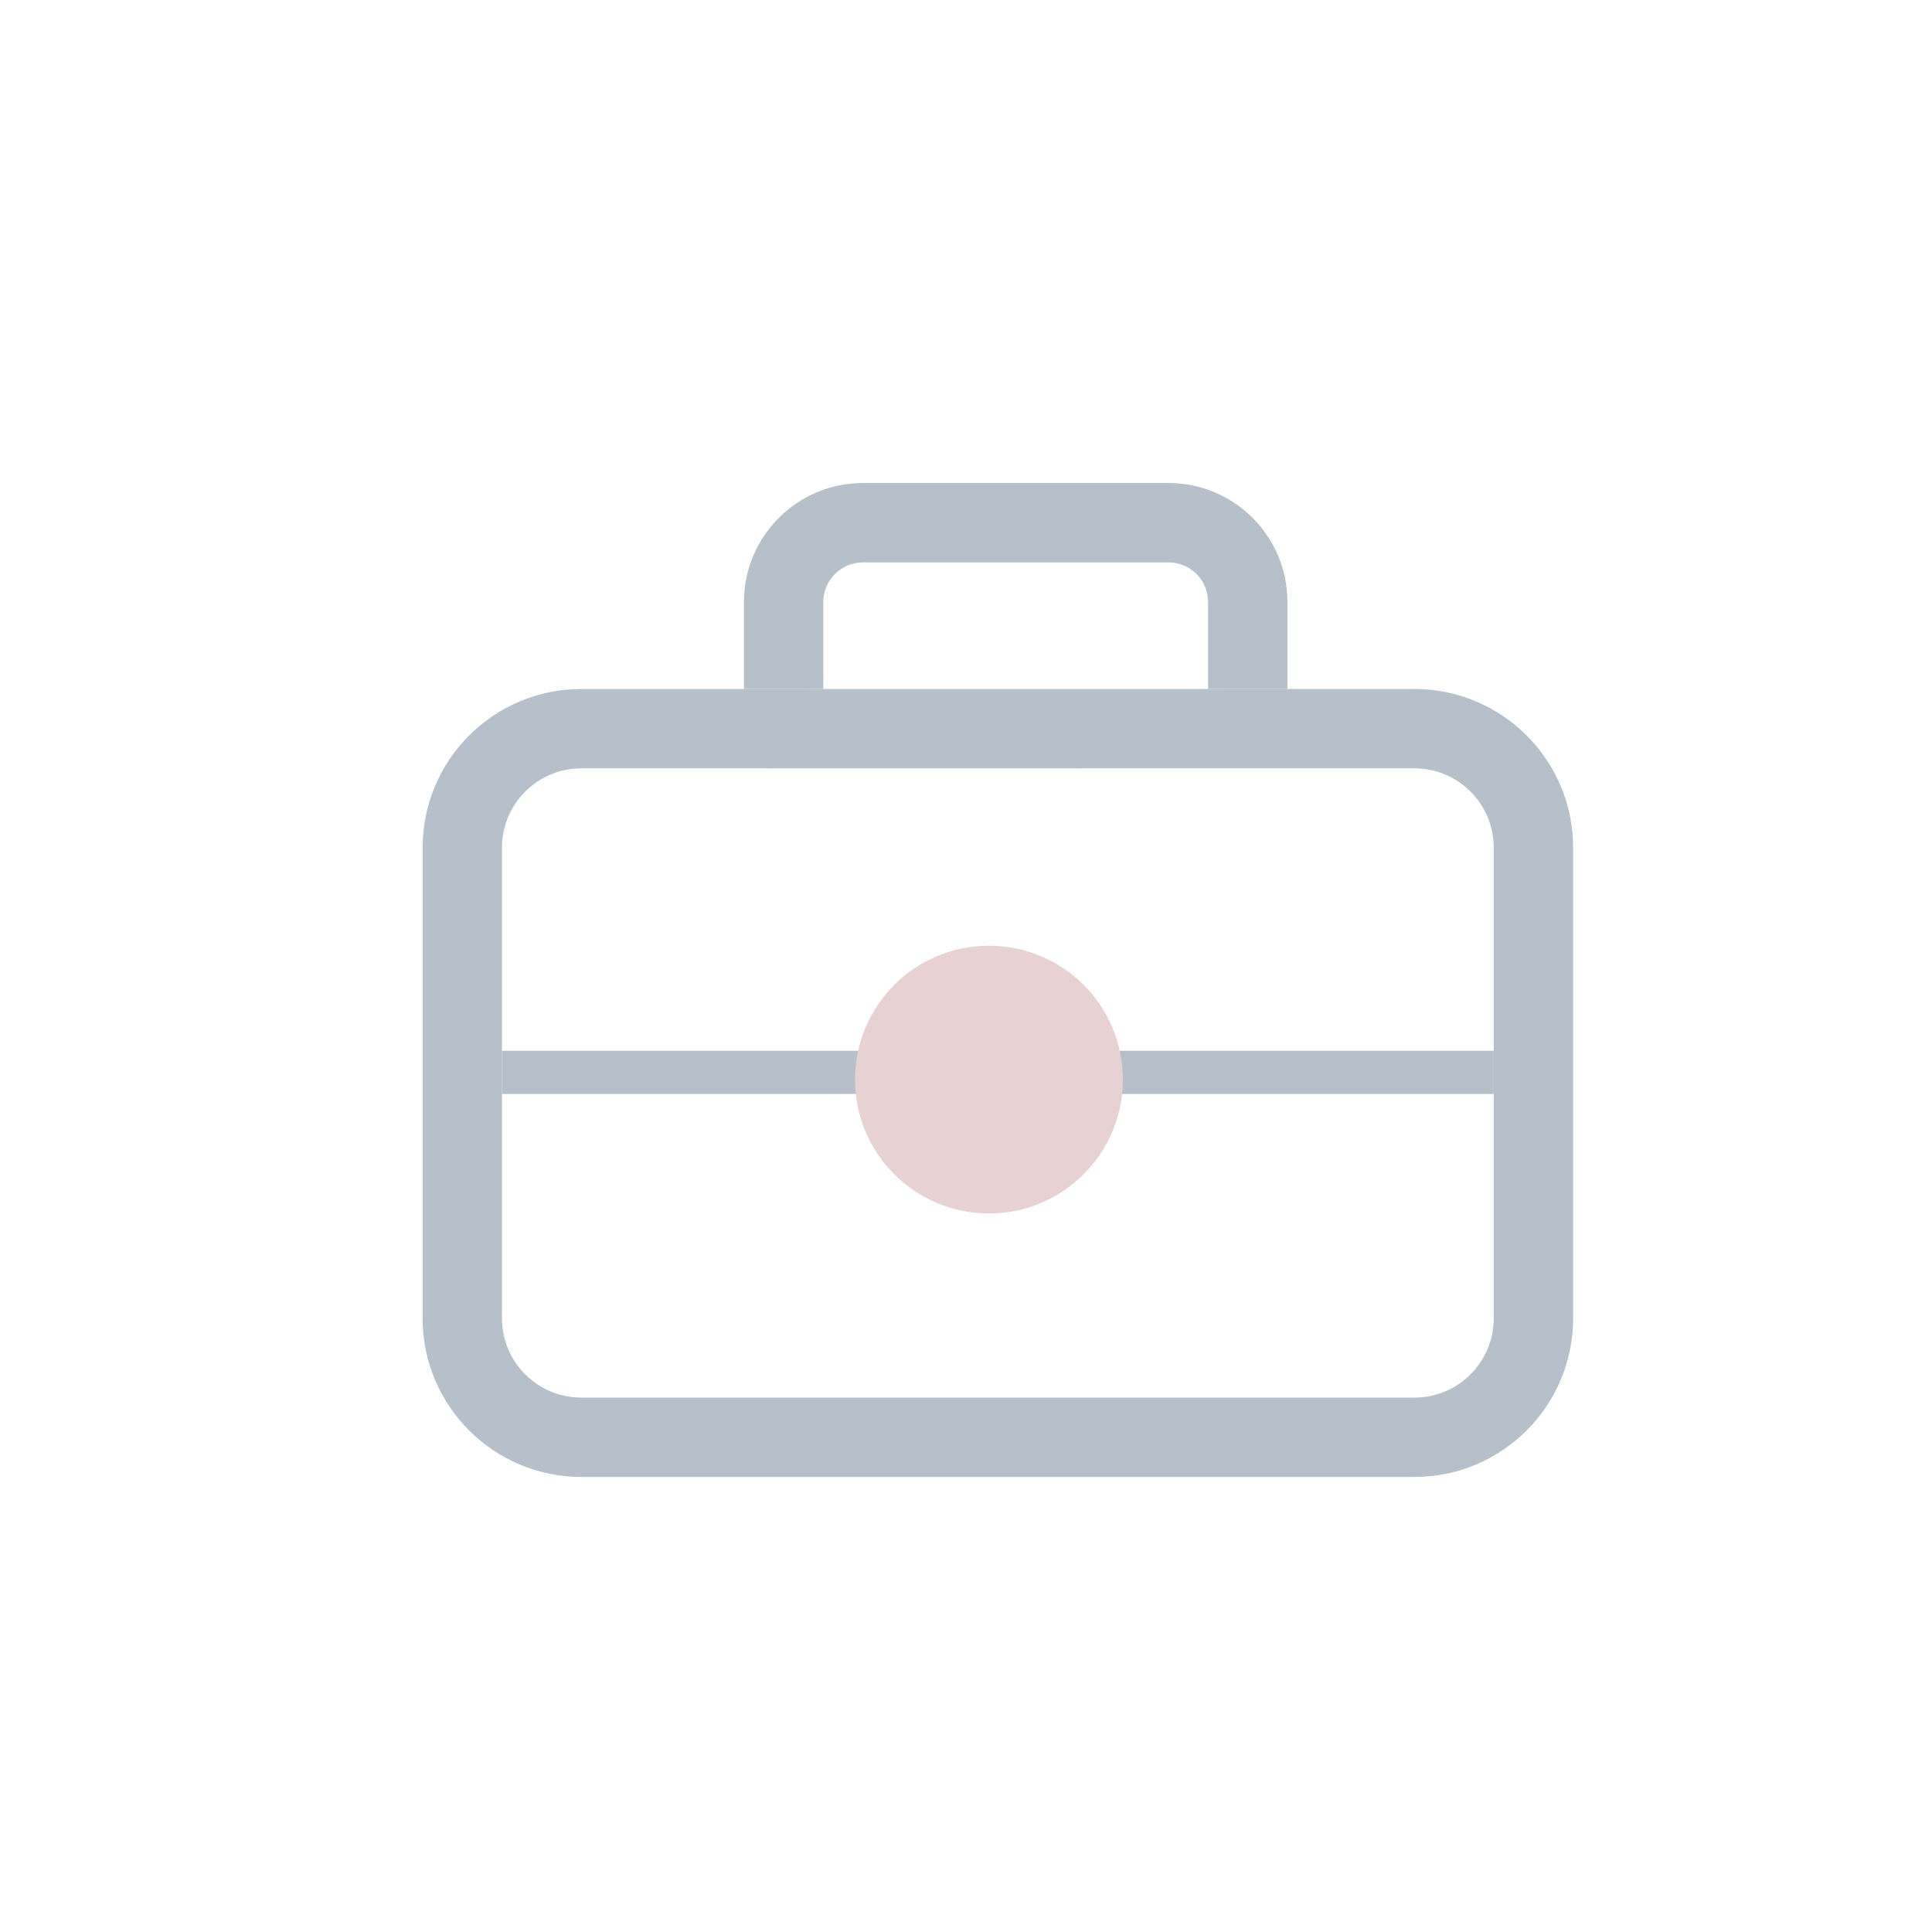 <svg width="32" height="32" viewBox="0 0 32 32" fill="none" xmlns="http://www.w3.org/2000/svg">
<path d="M19.353 8H14.294C13.205 8 12.322 8.883 12.322 9.972V11.412L13.636 11.411V12.726L12.322 12.725H21.324V11.412V9.972C21.324 8.883 20.442 8 19.353 8ZM19.353 9.315L19.43 9.319C19.757 9.357 20.01 9.635 20.01 9.972L20.01 11.411L21.324 11.412V12.725H20.01L13.636 12.726L13.636 9.972C13.636 9.609 13.931 9.315 14.294 9.315H19.353Z" fill="#B5C0CA"/>
<path d="M23.427 11.412C22.439 11.412 22.183 11.412 21.324 11.412C17.504 11.412 14.028 11.412 9.629 11.412C8.177 11.412 7 12.589 7 14.04V21.834C7 23.286 8.177 24.463 9.629 24.463H23.427C24.879 24.463 26.056 23.286 26.056 21.834V14.04C26.056 12.589 24.879 11.412 23.427 11.412ZM9.629 12.726H23.427C24.153 12.726 24.741 13.315 24.741 14.04V21.834C24.741 22.56 24.153 23.149 23.427 23.149H9.629C8.903 23.149 8.314 22.56 8.314 21.834V14.04C8.314 13.315 8.903 12.726 9.629 12.726Z" fill="#B5C0CA"/>
<path d="M24.741 17.404V18.119H8.314V17.404H24.741Z" fill="#B5C0CA"/>
<path d="M16.38 20.099C17.605 20.099 18.598 19.106 18.598 17.881C18.598 16.657 17.605 15.664 16.38 15.664C15.155 15.664 14.162 16.657 14.162 17.881C14.162 19.106 15.155 20.099 16.38 20.099Z" fill="#E7D1D2"/>
</svg>
